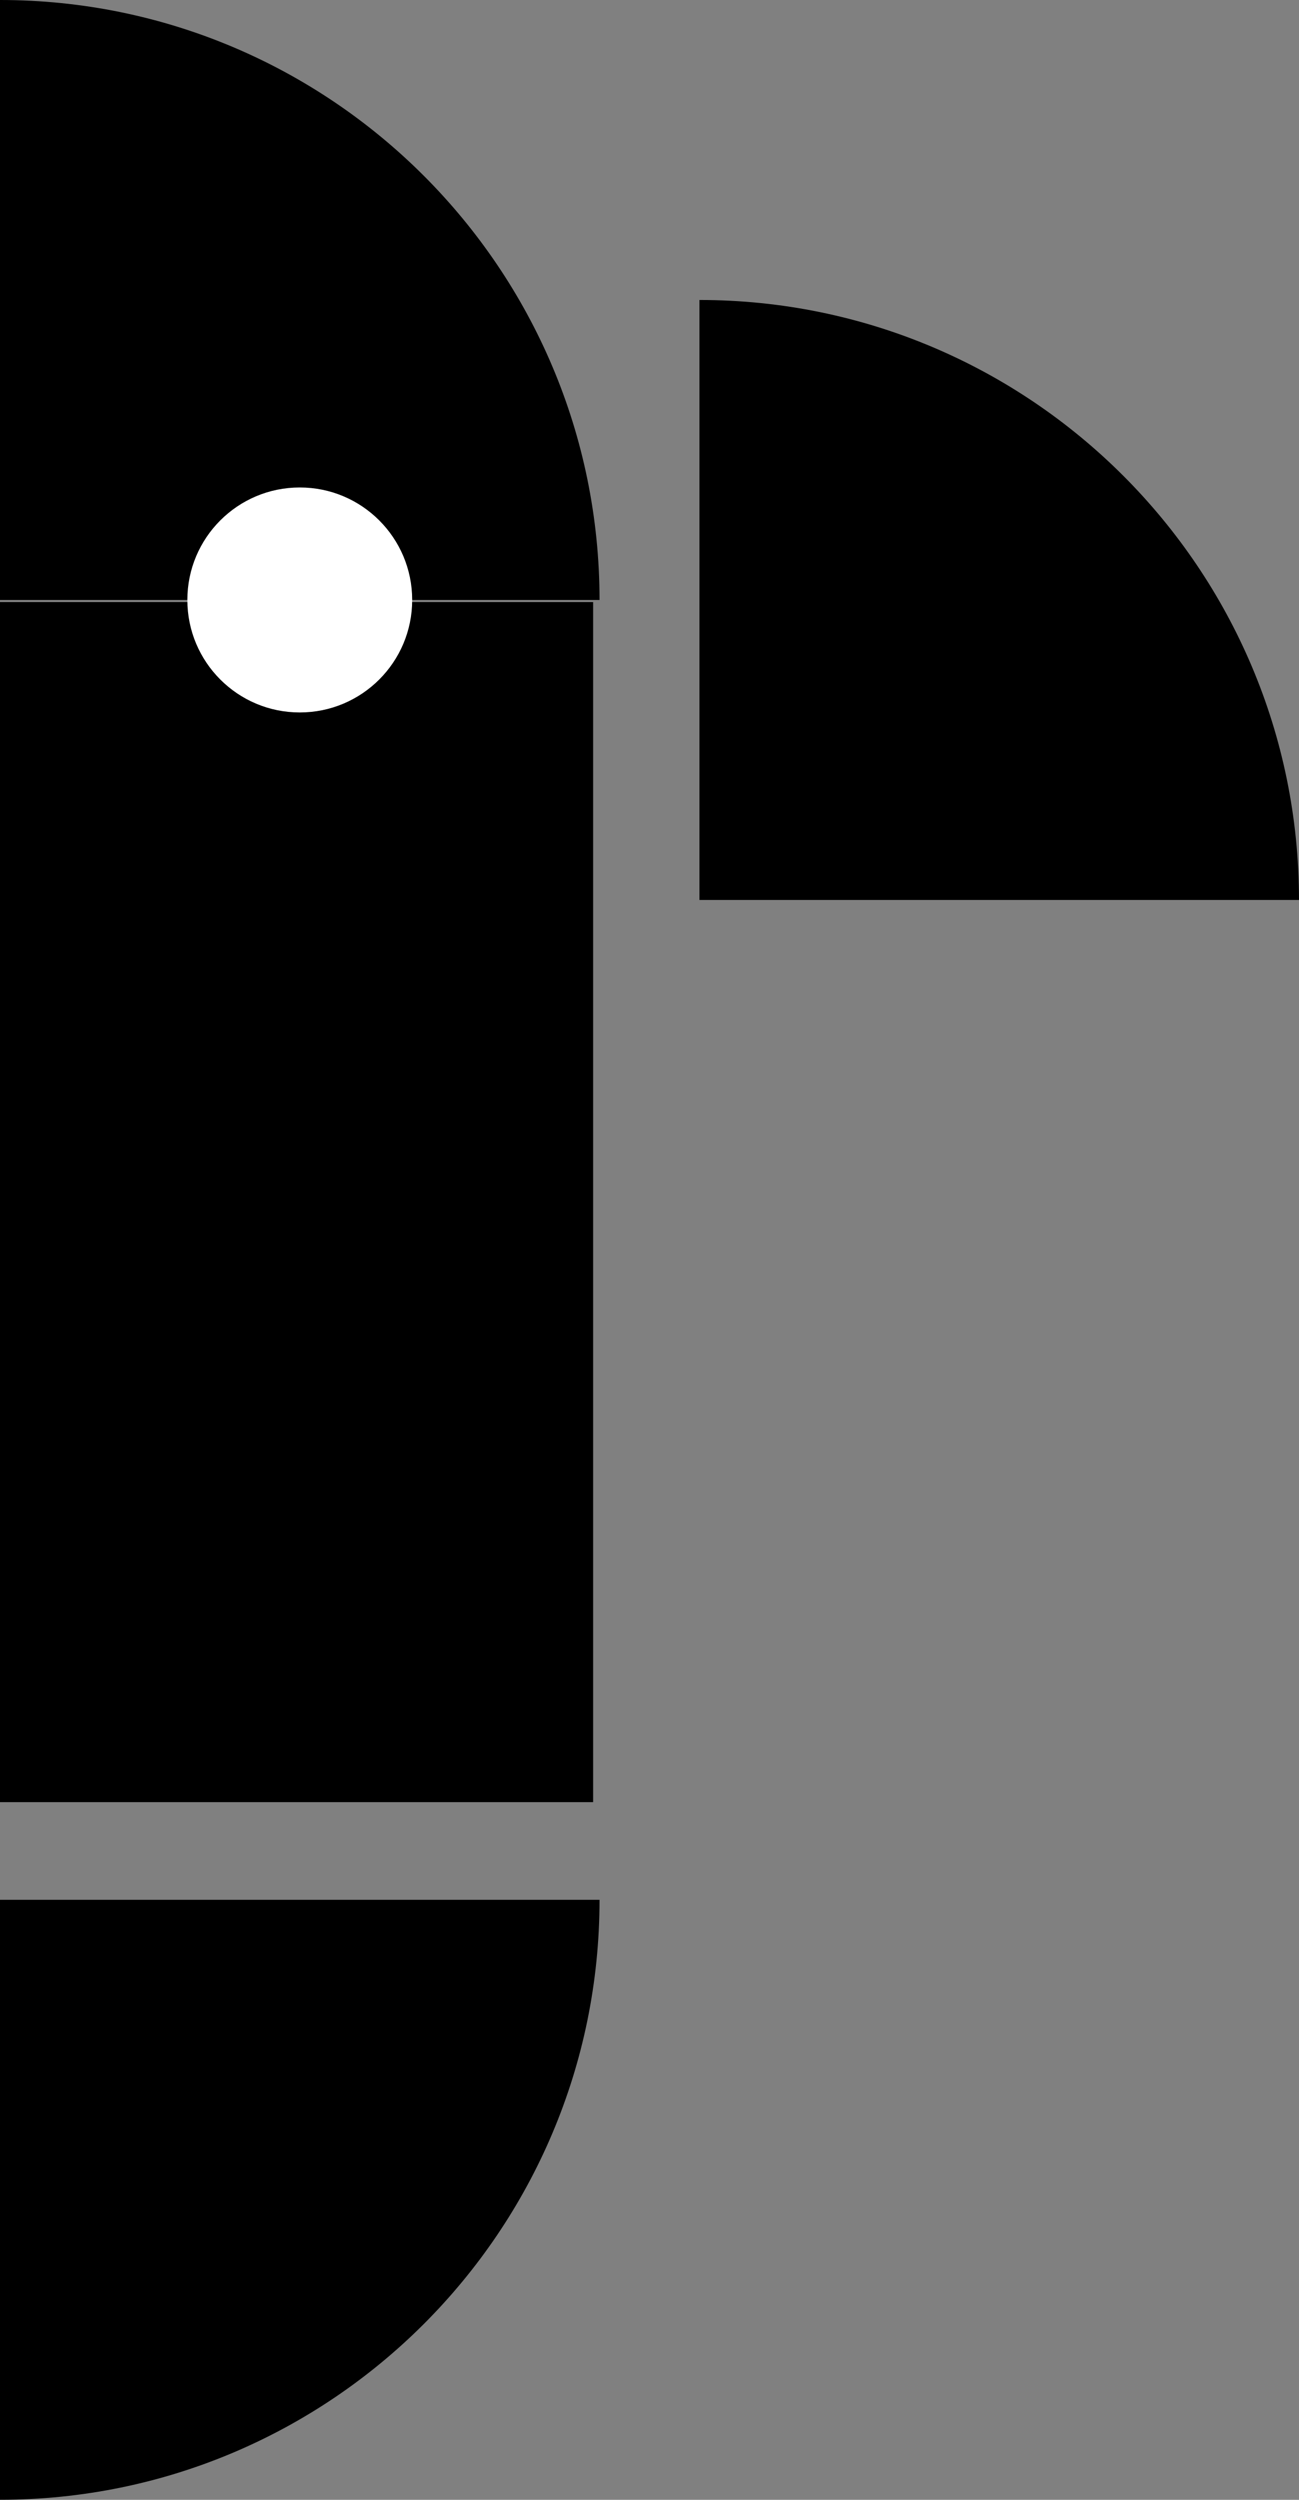 <svg class="reasonable-birdmark" viewBox="0 0 52 100" version="1.1" xmlns="http://www.w3.org/2000/svg" xmlns:xlink="http://www.w3.org/1999/xlink" xml:space="preserve" xmlns:serif="http://www.serif.com/" style="fill-rule:evenodd;clip-rule:evenodd;stroke-linejoin:round;stroke-miterlimit:2;">
    <rect x="0" y="0" width="52" height="100" fill="#808080" stroke="none"/>
    <g id="mark-shapes" transform="matrix(0.75,0,0,0.75,-48,-48)">
        <g transform="matrix(1,0,0,-1,-144,1669.33)">
            <path d="M208,1504L208,1472C225.661,1472 240,1486.34 240,1504L208,1504Z"/>
        </g>
        <g transform="matrix(1,0,0,1,-106.667,-1392)">
            <path d="M208,1504L208,1472C225.661,1472 240,1486.34 240,1504L208,1504Z"/>
        </g>
        <g transform="matrix(1,0,0,1,-144,-1408)">
            <path d="M208,1504L208,1472C225.661,1472 240,1486.34 240,1504L208,1504Z"/>
        </g>
        <g transform="matrix(1.333,0,0,1.091,-1258.67,-1032.33)">
            <rect x="992" y="1034.32" width="24" height="58.668"/>
        </g>
        <g transform="matrix(1.5,0,0,1.5,-34,-318)">
            <circle cx="76" cy="276" r="4" style="fill:#FFFFFF;"/>
        </g>
    </g>
</svg>